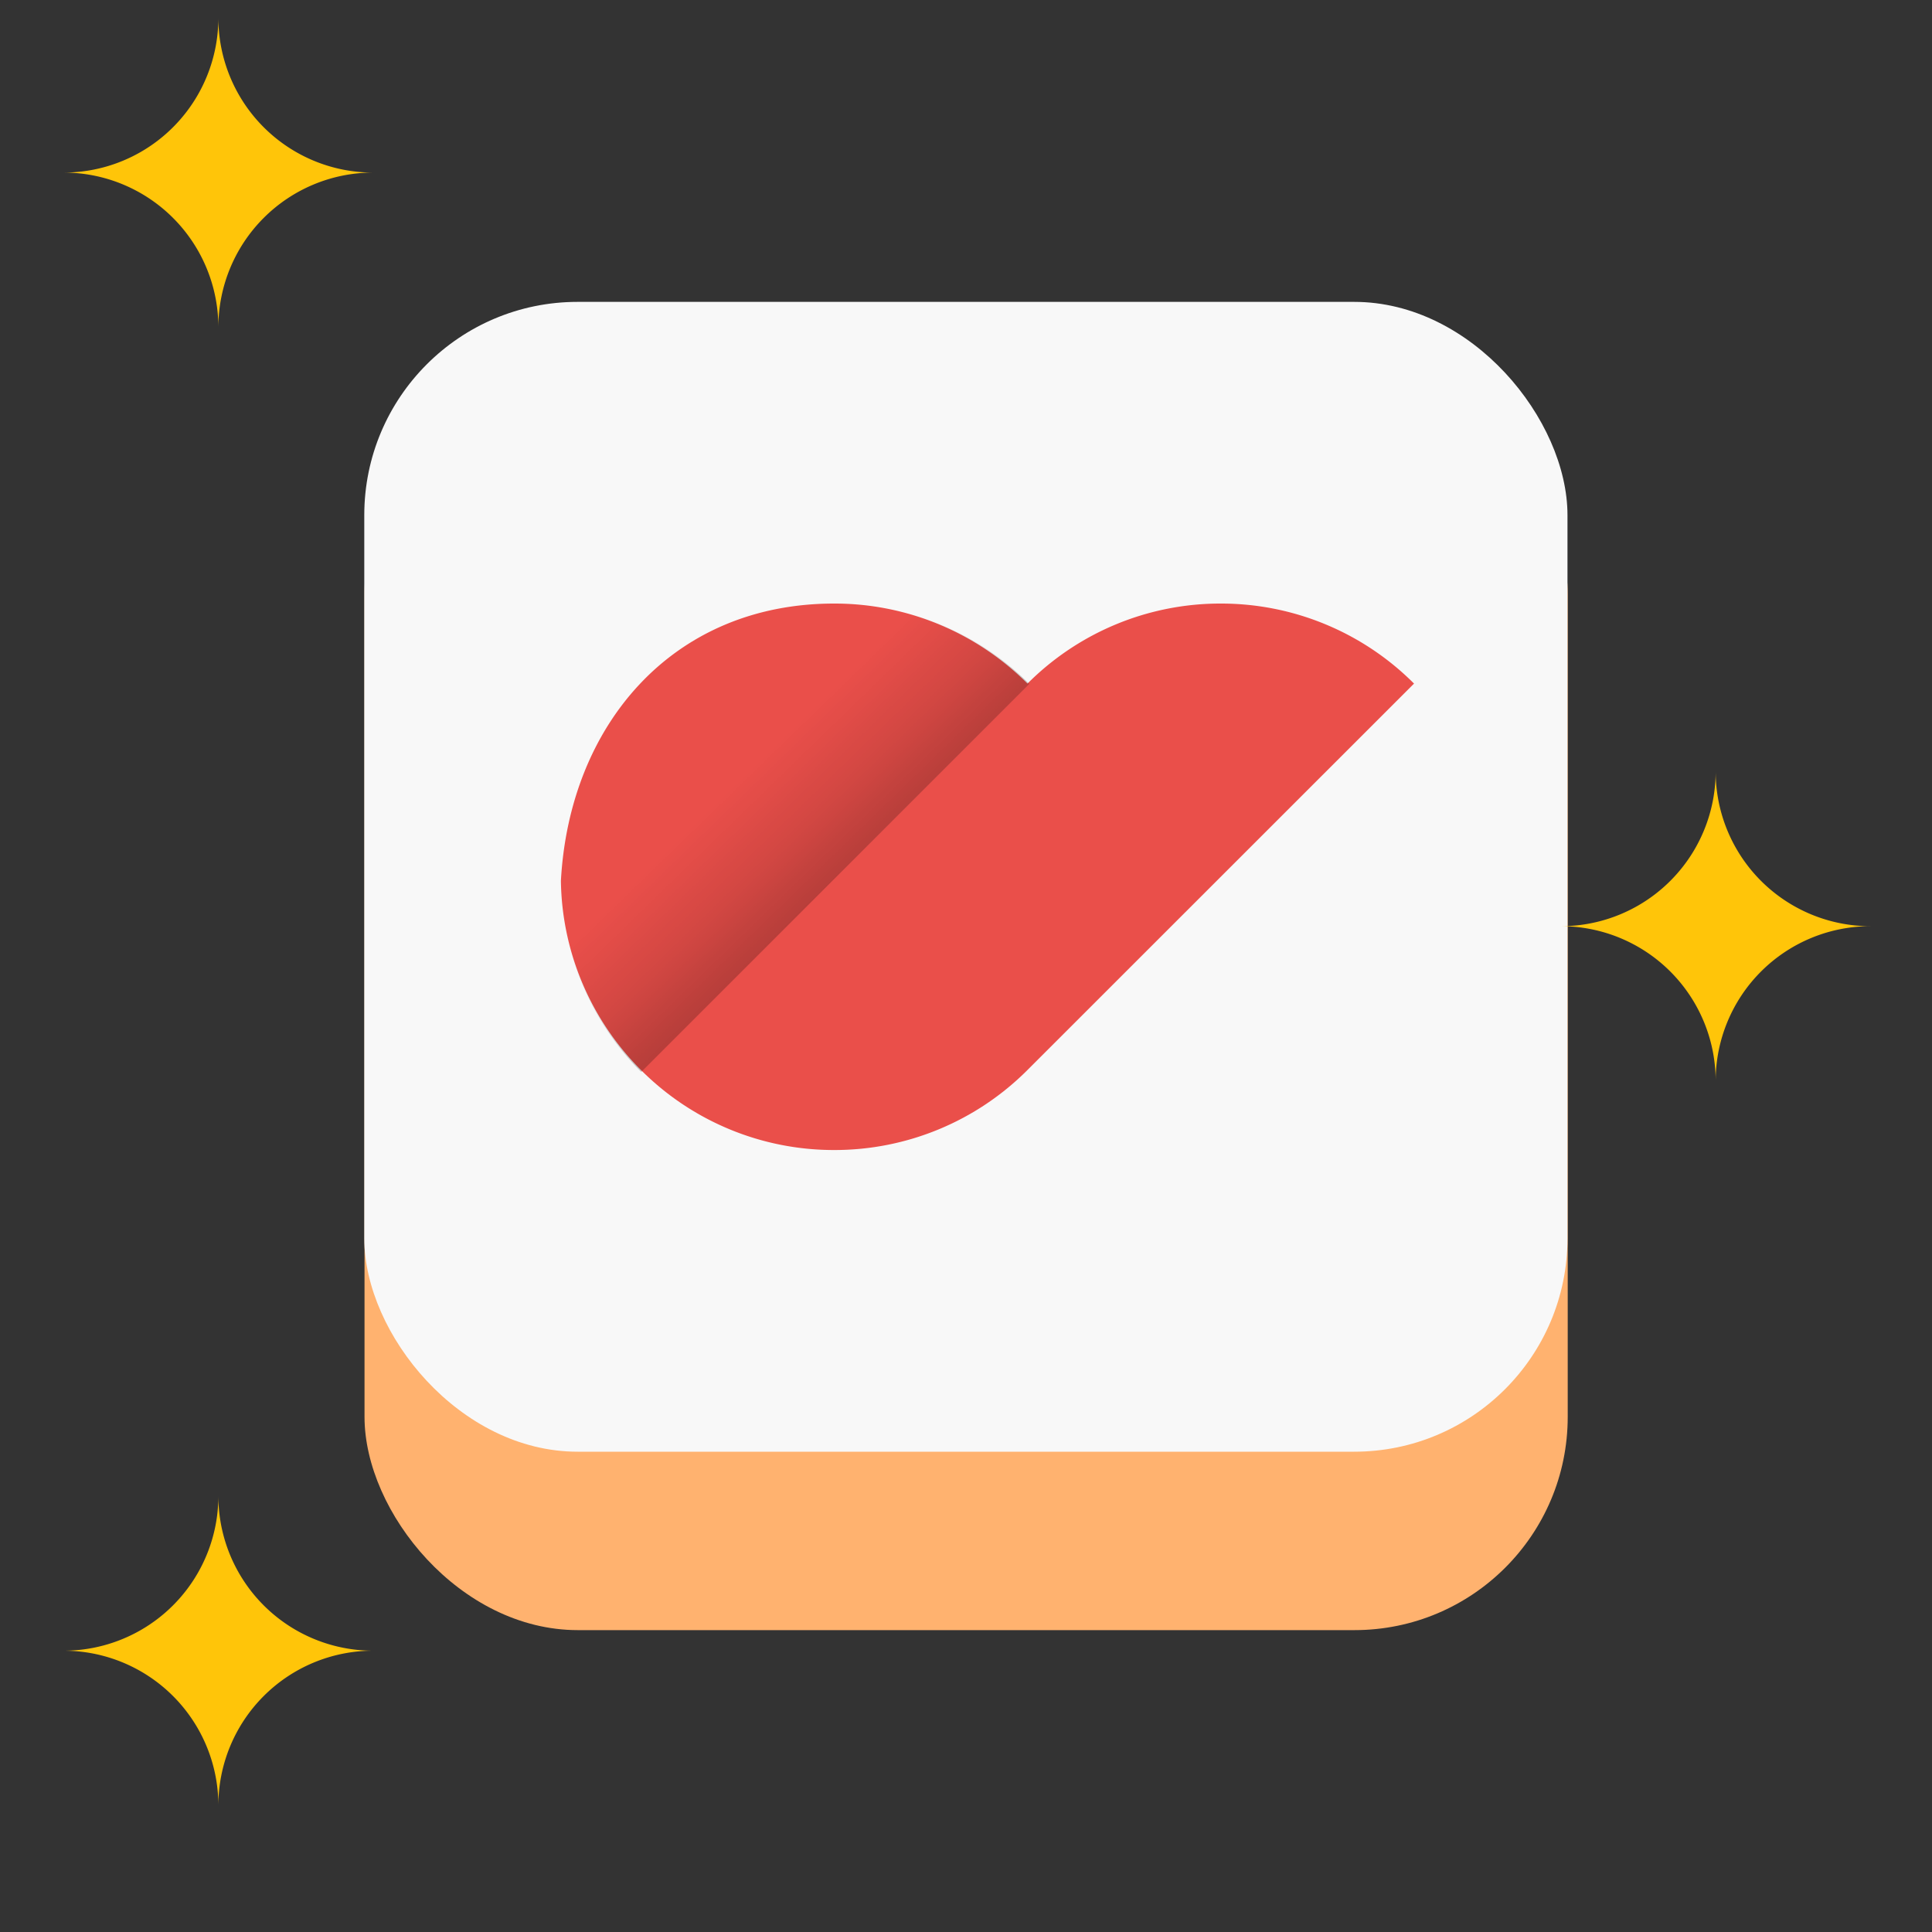 <svg xmlns="http://www.w3.org/2000/svg" width="40" height="40" fill="none" class="persona-ilustration" viewBox="0 0 40 40"><rect x="0" y="0" width="40" height="40" fill="#333333" stroke="none"/><g clip-path="url(#VHuodHk29a_a)"><rect width="24.911" height="25.87" x="7.547" y="7.88" fill="#FFB26F" rx="4.416"/><rect width="24.911" height="23.806" x="7.542" y="6.25" fill="#F8F8F8" rx="4.416"/><path fill="#EA4F4A" fill-rule="evenodd" d="M13.27 22.153a5.64 5.64 0 0 0 4.001 1.657 5.64 5.64 0 0 0 4.002-1.657l8.003-8a5.64 5.64 0 0 0-4.002-1.657 5.64 5.64 0 0 0-4.001 1.657 5.64 5.64 0 0 0-4.002-1.657c-3.358 0-5.483 2.524-5.658 5.741a5.64 5.64 0 0 0 1.657 3.916" clip-rule="evenodd"/><path fill="url(#VHuodHk29a_b)" fill-rule="evenodd" d="M21.31 14.16a5.66 5.66 0 0 0-4.017-1.664c-3.371 0-5.504 2.535-5.68 5.765a5.66 5.66 0 0 0 1.663 3.933z" clip-rule="evenodd"/><path fill="#FFC509" fill-rule="evenodd" d="M1.315 3.573A3.205 3.205 0 0 0 4.521.368a3.205 3.205 0 0 0 3.205 3.205 3.205 3.205 0 0 0-3.205 3.205 3.205 3.205 0 0 0-3.206-3.205M32.315 19.176a3.205 3.205 0 0 0 3.206-3.205 3.205 3.205 0 0 0 3.205 3.205 3.205 3.205 0 0 0-3.205 3.205 3.205 3.205 0 0 0-3.206-3.205M1.315 34.176a3.205 3.205 0 0 0 3.206-3.206 3.205 3.205 0 0 0 3.205 3.206 3.205 3.205 0 0 0-3.205 3.205 3.205 3.205 0 0 0-3.206-3.205" clip-rule="evenodd"/></g><defs><linearGradient id="VHuodHk29a_b" x1="15.367" x2="21.31" y1="16.079" y2="22.194" gradientUnits="userSpaceOnUse"><stop stop-opacity="0"/><stop offset=".103" stop-opacity=".054"/><stop offset=".197" stop-opacity=".106"/><stop offset=".303" stop-opacity=".192"/><stop offset=".387" stop-opacity=".245"/><stop offset="1"/></linearGradient><clipPath id="VHuodHk29a_a"><path fill="#fff" d="M0 0h40v40H0z"/></clipPath></defs></svg>